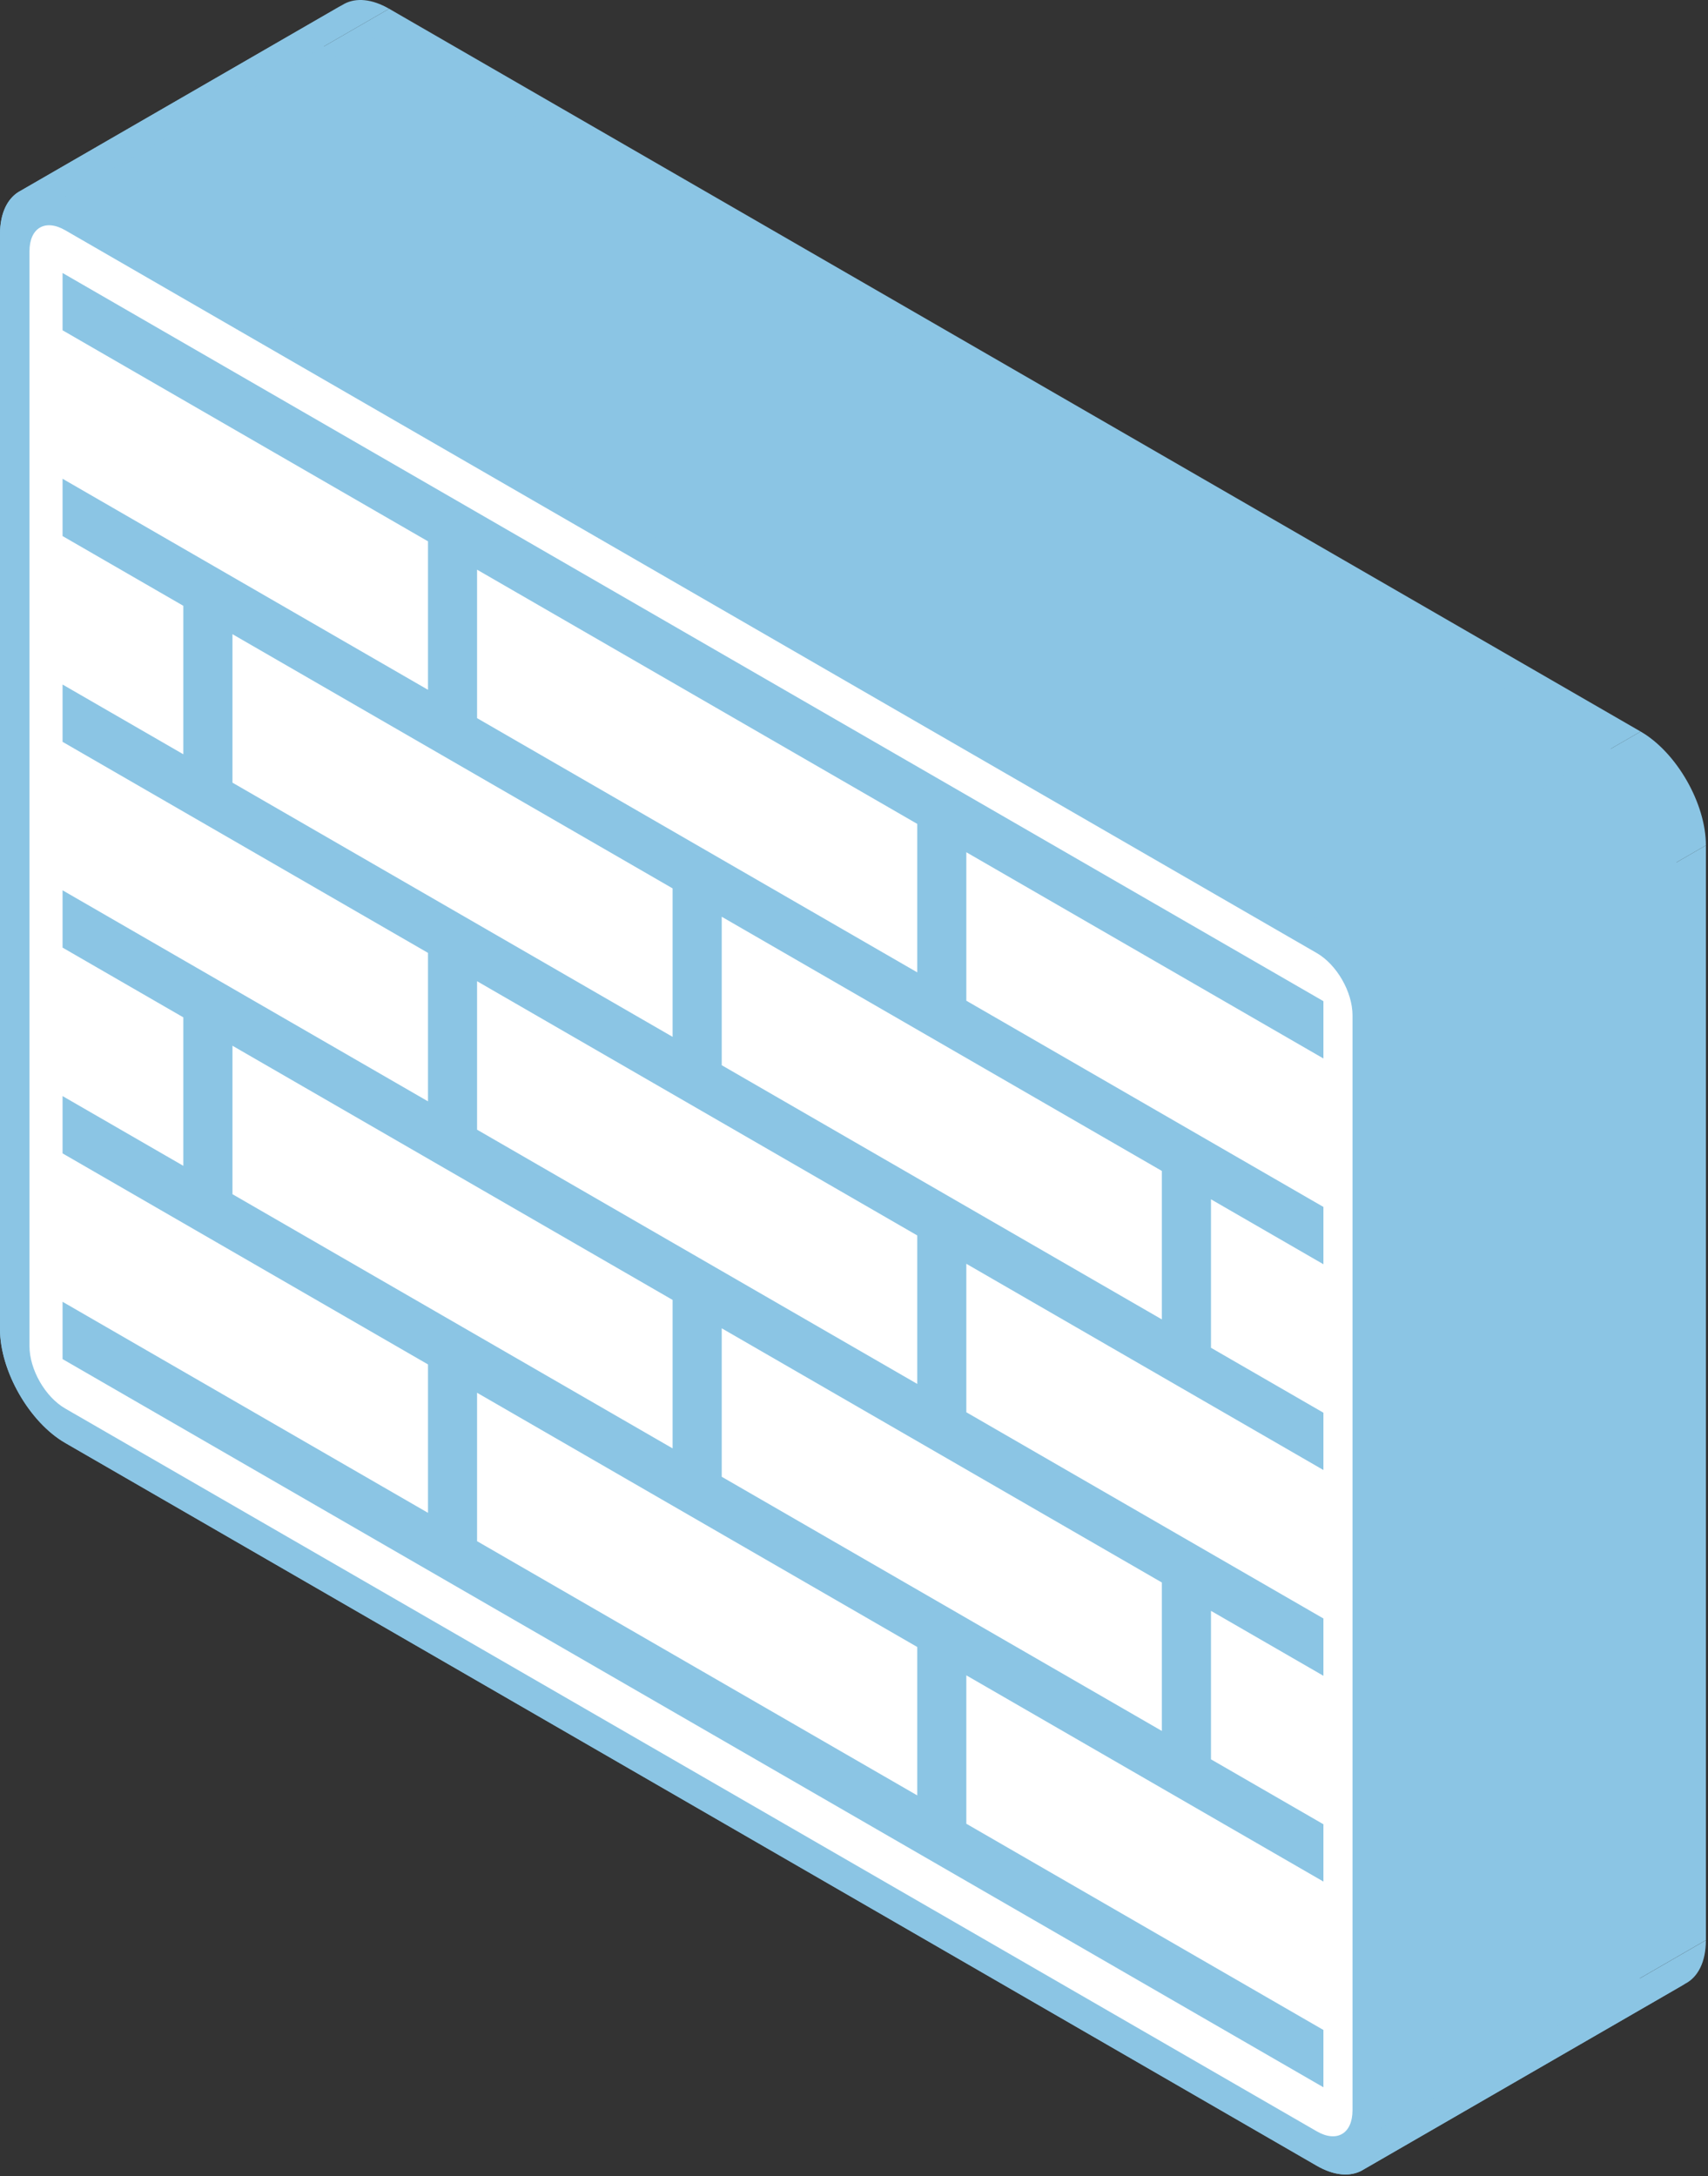 <svg width="274" height="349" viewBox="0 0 274 349" fill="none" xmlns="http://www.w3.org/2000/svg">
<rect x="0" y="0" width="274" height="349" fill="#333333" stroke="none"/>
<path fill-rule="evenodd" clip-rule="evenodd" d="M10.037 43.779V52.969L61.999 22.969V13.779L10.037 43.779Z" fill="#8BC5E4"/>
<path fill-rule="evenodd" clip-rule="evenodd" d="M10.037 52.969L68.658 86.814L120.62 56.814L61.999 22.969L10.037 52.969Z" fill="#8BC5E4"/>
<path fill-rule="evenodd" clip-rule="evenodd" d="M68.658 86.814V110.624L120.62 80.624V56.814L68.658 86.814Z" fill="#8BC5E4"/>
<path fill-rule="evenodd" clip-rule="evenodd" d="M68.658 110.624L10.037 76.779L61.999 46.779L120.62 80.624L68.658 110.624Z" fill="#8BC5E4"/>
<path fill-rule="evenodd" clip-rule="evenodd" d="M10.037 76.779V85.969L61.999 55.969V46.779L10.037 76.779Z" fill="#8BC5E4"/>
<path fill-rule="evenodd" clip-rule="evenodd" d="M10.037 85.969L29.41 97.154L81.372 67.154L61.999 55.969L10.037 85.969Z" fill="#8BC5E4"/>
<path fill-rule="evenodd" clip-rule="evenodd" d="M29.41 97.154V120.964L81.372 90.964V67.154L29.41 97.154Z" fill="#8BC5E4"/>
<path fill-rule="evenodd" clip-rule="evenodd" d="M29.41 120.964L10.037 109.779L61.999 79.779L81.372 90.964L29.41 120.964Z" fill="#8BC5E4"/>
<path fill-rule="evenodd" clip-rule="evenodd" d="M10.037 109.779V118.969L61.999 88.969V79.779L10.037 109.779Z" fill="#8BC5E4"/>
<path fill-rule="evenodd" clip-rule="evenodd" d="M10.037 118.969L68.658 152.814L120.62 122.814L61.999 88.969L10.037 118.969Z" fill="#8BC5E4"/>
<path fill-rule="evenodd" clip-rule="evenodd" d="M68.658 152.814V176.624L120.62 146.624V122.814L68.658 152.814Z" fill="#8BC5E4"/>
<path fill-rule="evenodd" clip-rule="evenodd" d="M68.658 176.624L10.037 142.779L61.999 112.779L120.62 146.624L68.658 176.624Z" fill="#8BC5E4"/>
<path fill-rule="evenodd" clip-rule="evenodd" d="M10.037 142.779V151.969L61.999 121.969V112.779L10.037 142.779Z" fill="#8BC5E4"/>
<path fill-rule="evenodd" clip-rule="evenodd" d="M10.037 151.969L29.41 163.154L81.372 133.154L61.999 121.969L10.037 151.969Z" fill="#8BC5E4"/>
<path fill-rule="evenodd" clip-rule="evenodd" d="M29.41 163.154V186.964L81.372 156.964V133.154L29.41 163.154Z" fill="#8BC5E4"/>
<path fill-rule="evenodd" clip-rule="evenodd" d="M29.41 186.964L10.037 175.779L61.999 145.779L81.372 156.964L29.41 186.964Z" fill="#8BC5E4"/>
<path fill-rule="evenodd" clip-rule="evenodd" d="M10.037 175.779V184.969L61.999 154.969V145.779L10.037 175.779Z" fill="#8BC5E4"/>
<path fill-rule="evenodd" clip-rule="evenodd" d="M10.037 184.969L68.658 218.814L120.62 188.814L61.999 154.969L10.037 184.969Z" fill="#8BC5E4"/>
<path fill-rule="evenodd" clip-rule="evenodd" d="M68.658 218.814V242.614L120.62 212.614V188.814L68.658 218.814Z" fill="#8BC5E4"/>
<path fill-rule="evenodd" clip-rule="evenodd" d="M68.658 242.614L10.037 208.769L61.999 178.769L120.62 212.614L68.658 242.614Z" fill="#8BC5E4"/>
<path fill-rule="evenodd" clip-rule="evenodd" d="M10.037 208.769V217.959L61.999 187.959V178.769L10.037 208.769Z" fill="#8BC5E4"/>
<path fill-rule="evenodd" clip-rule="evenodd" d="M10.037 217.959L212.306 334.739L264.268 304.739L61.999 187.959L10.037 217.959Z" fill="#8BC5E4"/>
<path fill-rule="evenodd" clip-rule="evenodd" d="M212.306 334.739V325.549L264.268 295.549V304.739L212.306 334.739Z" fill="#8BC5E4"/>
<path fill-rule="evenodd" clip-rule="evenodd" d="M212.306 325.549L155.019 292.474L206.98 262.474L264.268 295.549L212.306 325.549Z" fill="#8BC5E4"/>
<path fill-rule="evenodd" clip-rule="evenodd" d="M155.019 292.474V268.674L206.98 238.674V262.474L155.019 292.474Z" fill="#8BC5E4"/>
<path fill-rule="evenodd" clip-rule="evenodd" d="M155.019 268.674L212.306 301.749L264.268 271.749L206.98 238.674L155.019 268.674Z" fill="#8BC5E4"/>
<path fill-rule="evenodd" clip-rule="evenodd" d="M212.306 301.749V292.559L264.268 262.559V271.749L212.306 301.749Z" fill="#8BC5E4"/>
<path fill-rule="evenodd" clip-rule="evenodd" d="M212.306 292.559L194.267 282.144L246.228 252.144L264.268 262.559L212.306 292.559Z" fill="#8BC5E4"/>
<path fill-rule="evenodd" clip-rule="evenodd" d="M194.267 282.144V258.334L246.228 228.334V252.144L194.267 282.144Z" fill="#8BC5E4"/>
<path fill-rule="evenodd" clip-rule="evenodd" d="M194.267 258.334L212.306 268.749L264.268 238.749L246.228 228.334L194.267 258.334Z" fill="#8BC5E4"/>
<path fill-rule="evenodd" clip-rule="evenodd" d="M212.306 268.749V259.559L264.268 229.559V238.749L212.306 268.749Z" fill="#8BC5E4"/>
<path fill-rule="evenodd" clip-rule="evenodd" d="M212.306 259.559L155.019 226.484L206.98 196.484L264.268 229.559L212.306 259.559Z" fill="#8BC5E4"/>
<path fill-rule="evenodd" clip-rule="evenodd" d="M155.019 226.484V202.674L206.98 172.674V196.484L155.019 226.484Z" fill="#8BC5E4"/>
<path fill-rule="evenodd" clip-rule="evenodd" d="M155.019 202.674L212.306 235.749L264.268 205.749L206.98 172.674L155.019 202.674Z" fill="#8BC5E4"/>
<path fill-rule="evenodd" clip-rule="evenodd" d="M212.306 235.749V226.559L264.268 196.559V205.749L212.306 235.749Z" fill="#8BC5E4"/>
<path fill-rule="evenodd" clip-rule="evenodd" d="M212.306 226.559L194.267 216.144L246.228 186.144L264.268 196.559L212.306 226.559Z" fill="#8BC5E4"/>
<path fill-rule="evenodd" clip-rule="evenodd" d="M194.267 216.144V192.334L246.228 162.334V186.144L194.267 216.144Z" fill="#8BC5E4"/>
<path fill-rule="evenodd" clip-rule="evenodd" d="M194.267 192.334L212.306 202.749L264.268 172.749L246.228 162.334L194.267 192.334Z" fill="#8BC5E4"/>
<path fill-rule="evenodd" clip-rule="evenodd" d="M212.306 202.749V193.559L264.268 163.559V172.749L212.306 202.749Z" fill="#8BC5E4"/>
<path fill-rule="evenodd" clip-rule="evenodd" d="M212.306 193.559L155.019 160.484L206.98 130.484L264.268 163.559L212.306 193.559Z" fill="#8BC5E4"/>
<path fill-rule="evenodd" clip-rule="evenodd" d="M155.019 160.484V136.674L206.98 106.674V130.484L155.019 160.484Z" fill="#8BC5E4"/>
<path fill-rule="evenodd" clip-rule="evenodd" d="M155.019 136.674L212.306 169.749L264.268 139.749L206.98 106.674L155.019 136.674Z" fill="#8BC5E4"/>
<path fill-rule="evenodd" clip-rule="evenodd" d="M212.306 169.749V160.559L264.268 130.559V139.749L212.306 169.749Z" fill="#8BC5E4"/>
<path fill-rule="evenodd" clip-rule="evenodd" d="M212.306 160.559L10.037 43.779L61.999 13.779L264.268 130.559L212.306 160.559Z" fill="#8BC5E4"/>
<path fill-rule="evenodd" clip-rule="evenodd" d="M10.037 43.779L61.999 13.779L10.037 43.779Z" fill="#8BC5E4"/>
<path fill-rule="evenodd" clip-rule="evenodd" d="M76.531 91.359L147.146 132.129L199.108 102.129L128.492 61.359L76.531 91.359Z" fill="#8BC5E4"/>
<path fill-rule="evenodd" clip-rule="evenodd" d="M147.146 132.129V155.939L199.108 125.939V102.129L147.146 132.129Z" fill="#8BC5E4"/>
<path fill-rule="evenodd" clip-rule="evenodd" d="M147.146 155.939L76.531 115.169L128.492 85.169L199.108 125.939L147.146 155.939Z" fill="#8BC5E4"/>
<path fill-rule="evenodd" clip-rule="evenodd" d="M76.531 115.169V91.359L128.492 61.359V85.169L76.531 115.169Z" fill="#8BC5E4"/>
<path fill-rule="evenodd" clip-rule="evenodd" d="M76.531 91.359L128.492 61.359L76.531 91.359Z" fill="#8BC5E4"/>
<path fill-rule="evenodd" clip-rule="evenodd" d="M37.291 101.704L107.898 142.469L159.86 112.469L89.252 71.704L37.291 101.704Z" fill="#8BC5E4"/>
<path fill-rule="evenodd" clip-rule="evenodd" d="M107.898 142.469V166.279L159.86 136.279V112.469L107.898 142.469Z" fill="#8BC5E4"/>
<path fill-rule="evenodd" clip-rule="evenodd" d="M107.898 166.279L37.291 125.514L89.252 95.514L159.86 136.279L107.898 166.279Z" fill="#8BC5E4"/>
<path fill-rule="evenodd" clip-rule="evenodd" d="M37.291 125.514V101.704L89.252 71.704V95.514L37.291 125.514Z" fill="#8BC5E4"/>
<path fill-rule="evenodd" clip-rule="evenodd" d="M37.291 101.704L89.252 71.704L37.291 101.704Z" fill="#8BC5E4"/>
<path fill-rule="evenodd" clip-rule="evenodd" d="M115.779 147.019L186.386 187.784L238.347 157.784L167.74 117.019L115.779 147.019Z" fill="#8BC5E4"/>
<path fill-rule="evenodd" clip-rule="evenodd" d="M186.386 187.784V211.594L238.347 181.594V157.784L186.386 187.784Z" fill="#8BC5E4"/>
<path fill-rule="evenodd" clip-rule="evenodd" d="M186.386 211.594L115.779 170.829L167.74 140.829L238.347 181.594L186.386 211.594Z" fill="#8BC5E4"/>
<path fill-rule="evenodd" clip-rule="evenodd" d="M115.779 170.829V147.019L167.74 117.019V140.829L115.779 170.829Z" fill="#8BC5E4"/>
<path fill-rule="evenodd" clip-rule="evenodd" d="M115.779 147.019L167.74 117.019L115.779 147.019Z" fill="#8BC5E4"/>
<path fill-rule="evenodd" clip-rule="evenodd" d="M76.531 157.359L147.146 198.129L199.108 168.129L128.492 127.359L76.531 157.359Z" fill="#8BC5E4"/>
<path fill-rule="evenodd" clip-rule="evenodd" d="M147.146 198.129V221.939L199.108 191.939V168.129L147.146 198.129Z" fill="#8BC5E4"/>
<path fill-rule="evenodd" clip-rule="evenodd" d="M147.146 221.939L76.531 181.169L128.492 151.169L199.108 191.939L147.146 221.939Z" fill="#8BC5E4"/>
<path fill-rule="evenodd" clip-rule="evenodd" d="M76.531 181.169V157.359L128.492 127.359V151.169L76.531 181.169Z" fill="#8BC5E4"/>
<path fill-rule="evenodd" clip-rule="evenodd" d="M76.531 157.359L128.492 127.359L76.531 157.359Z" fill="#8BC5E4"/>
<path fill-rule="evenodd" clip-rule="evenodd" d="M37.291 167.704L107.898 208.469L159.86 178.469L89.252 137.704L37.291 167.704Z" fill="#8BC5E4"/>
<path fill-rule="evenodd" clip-rule="evenodd" d="M107.898 208.469V232.279L159.86 202.279V178.469L107.898 208.469Z" fill="#8BC5E4"/>
<path fill-rule="evenodd" clip-rule="evenodd" d="M107.898 232.279L37.291 191.514L89.252 161.514L159.86 202.279L107.898 232.279Z" fill="#8BC5E4"/>
<path fill-rule="evenodd" clip-rule="evenodd" d="M37.291 191.514V167.704L89.252 137.704V161.514L37.291 191.514Z" fill="#8BC5E4"/>
<path fill-rule="evenodd" clip-rule="evenodd" d="M37.291 167.704L89.252 137.704L37.291 167.704Z" fill="#8BC5E4"/>
<path fill-rule="evenodd" clip-rule="evenodd" d="M115.779 213.019L186.386 253.784L238.347 223.784L167.74 183.019L115.779 213.019Z" fill="#8BC5E4"/>
<path fill-rule="evenodd" clip-rule="evenodd" d="M186.386 253.784V277.594L238.347 247.594V223.784L186.386 253.784Z" fill="#8BC5E4"/>
<path fill-rule="evenodd" clip-rule="evenodd" d="M186.386 277.594L115.779 236.829L167.74 206.829L238.347 247.594L186.386 277.594Z" fill="#8BC5E4"/>
<path fill-rule="evenodd" clip-rule="evenodd" d="M115.779 236.829V213.019L167.74 183.019V206.829L115.779 236.829Z" fill="#8BC5E4"/>
<path fill-rule="evenodd" clip-rule="evenodd" d="M115.779 213.019L167.74 183.019L115.779 213.019Z" fill="#8BC5E4"/>
<path fill-rule="evenodd" clip-rule="evenodd" d="M76.531 223.359L147.146 264.129L199.108 234.129L128.492 193.359L76.531 223.359Z" fill="#8BC5E4"/>
<path fill-rule="evenodd" clip-rule="evenodd" d="M147.146 264.129V287.929L199.108 257.929V234.129L147.146 264.129Z" fill="#8BC5E4"/>
<path fill-rule="evenodd" clip-rule="evenodd" d="M147.146 287.929L76.531 247.159L128.492 217.159L199.108 257.929L147.146 287.929Z" fill="#8BC5E4"/>
<path fill-rule="evenodd" clip-rule="evenodd" d="M76.531 247.159V223.359L128.492 193.359V217.159L76.531 247.159Z" fill="#8BC5E4"/>
<path fill-rule="evenodd" clip-rule="evenodd" d="M76.531 223.359L128.492 193.359L76.531 223.359Z" fill="#8BC5E4"/>
<path fill-rule="evenodd" clip-rule="evenodd" d="M0 37.574V213.144L51.962 183.144V7.574L0 37.574Z" fill="#8BC5E4"/>
<path fill-rule="evenodd" clip-rule="evenodd" d="M10.462 231.404L211.232 347.319L263.194 317.319L62.423 201.404L10.462 231.404Z" fill="#8BC5E4"/>
<path fill-rule="evenodd" clip-rule="evenodd" d="M221.702 341.144V165.574L273.664 135.574V311.144L221.702 341.144Z" fill="#8BC5E4"/>
<path fill-rule="evenodd" clip-rule="evenodd" d="M211.232 147.319L10.462 31.404L62.423 1.404L263.194 117.319L211.232 147.319Z" fill="#8BC5E4"/>
<path fill-rule="evenodd" clip-rule="evenodd" d="M10.462 31.404L62.423 1.404L10.462 31.404Z" fill="#8BC5E4"/>
<path fill-rule="evenodd" clip-rule="evenodd" d="M10.462 36.924L211.232 152.839L263.194 122.839L62.423 6.924L10.462 36.924Z" fill="#8BC5E4"/>
<path fill-rule="evenodd" clip-rule="evenodd" d="M216.974 162.844V338.414L268.936 308.414V132.844L216.974 162.844Z" fill="#8BC5E4"/>
<path fill-rule="evenodd" clip-rule="evenodd" d="M211.232 341.799L10.462 225.884L62.423 195.884L263.194 311.799L211.232 341.799Z" fill="#8BC5E4"/>
<path fill-rule="evenodd" clip-rule="evenodd" d="M4.729 215.874V40.304L56.69 10.304V185.874L4.729 215.874Z" fill="#8BC5E4"/>
<path fill-rule="evenodd" clip-rule="evenodd" d="M10.462 36.924L62.423 6.924L10.462 36.924Z" fill="#8BC5E4"/>
<path fill-rule="evenodd" clip-rule="evenodd" d="M10.462 31.404C7.704 29.812 5.186 29.62 3.311 30.593L55.273 0.593C57.148 -0.38 59.666 -0.188 62.423 1.404L10.462 31.404Z" fill="#8BC5E4"/>
<path fill-rule="evenodd" clip-rule="evenodd" d="M3.314 30.591C1.28 31.645 0.003 34.07 0 37.564L51.962 7.564C51.965 4.07 53.242 1.645 55.276 0.591L3.314 30.591Z" fill="#8BC5E4"/>
<path fill-rule="evenodd" clip-rule="evenodd" d="M0 213.144C0 219.864 4.711 228.084 10.462 231.404L62.423 201.404C56.673 198.084 51.962 189.864 51.962 183.144L0 213.144Z" fill="#8BC5E4"/>
<path fill-rule="evenodd" clip-rule="evenodd" d="M211.232 347.319C213.988 348.91 216.504 349.103 218.378 348.136L270.34 318.136C268.466 319.103 265.95 318.91 263.194 317.319L211.232 347.319Z" fill="#8BC5E4"/>
<path fill-rule="evenodd" clip-rule="evenodd" d="M218.387 348.131C220.423 347.075 221.7 344.648 221.702 341.154L273.663 311.154C273.661 314.648 272.384 317.075 270.348 318.131L218.387 348.131Z" fill="#8BC5E4"/>
<path fill-rule="evenodd" clip-rule="evenodd" d="M221.703 165.574C221.703 158.854 216.991 150.644 211.232 147.319L263.194 117.319C268.953 120.644 273.664 128.854 273.664 135.574L221.703 165.574Z" fill="#8BC5E4"/>
<path fill-rule="evenodd" clip-rule="evenodd" d="M211.232 152.839C214.454 154.699 216.974 159.084 216.974 162.844L268.936 132.844C268.936 129.084 266.416 124.699 263.194 122.839L211.232 152.839Z" fill="#8BC5E4"/>
<path fill-rule="evenodd" clip-rule="evenodd" d="M216.974 338.414C216.974 340.375 216.289 341.717 215.176 342.289L267.138 312.289C268.251 311.717 268.936 310.375 268.936 308.414L216.974 338.414Z" fill="#8BC5E4"/>
<path fill-rule="evenodd" clip-rule="evenodd" d="M215.177 342.288C214.157 342.813 212.777 342.69 211.237 341.802L263.199 311.802C264.739 312.69 266.119 312.813 267.139 312.288L215.177 342.288Z" fill="#8BC5E4"/>
<path fill-rule="evenodd" clip-rule="evenodd" d="M10.462 225.884C7.249 224.029 4.729 219.634 4.729 215.874L56.69 185.874C56.69 189.634 59.21 194.029 62.423 195.884L10.462 225.884Z" fill="#8BC5E4"/>
<path fill-rule="evenodd" clip-rule="evenodd" d="M4.729 40.304C4.728 38.351 5.409 37.014 6.513 36.44L58.474 6.44C57.37 7.014 56.69 8.351 56.69 10.304L4.729 40.304Z" fill="#8BC5E4"/>
<path fill-rule="evenodd" clip-rule="evenodd" d="M6.524 36.435C7.543 35.911 8.92 36.035 10.457 36.921L62.418 6.921C60.881 6.035 59.504 5.911 58.485 6.435L6.524 36.435Z" fill="#8BC5E4"/>
<path d="M10.037 43.779V52.969L68.659 86.814V110.624L10.037 76.779V85.969L29.41 97.154V120.964L10.037 109.779V118.969L68.659 152.814V176.624L10.037 142.779V151.969L29.41 163.154V186.964L10.037 175.779V184.969L68.659 218.814V242.614L10.037 208.769V217.959L212.306 334.739V325.549L155.019 292.474V268.674L212.306 301.749V292.559L194.267 282.144V258.334L212.306 268.749V259.559L155.019 226.484V202.674L212.306 235.749V226.559L194.267 216.144V192.334L212.306 202.749V193.559L155.019 160.484V136.674L212.306 169.749V160.559L10.037 43.779ZM76.531 91.359L147.146 132.129V155.939L76.531 115.169V91.359ZM37.291 101.704L107.898 142.469V166.279L37.291 125.514V101.704ZM115.779 147.019L186.386 187.784V211.594L115.779 170.829V147.019ZM76.531 157.359L147.146 198.129V221.939L76.531 181.169V157.359ZM37.291 167.704L107.898 208.469V232.279L37.291 191.514V167.704ZM115.779 213.019L186.386 253.784V277.594L115.779 236.829V213.019ZM76.531 223.359L147.146 264.129V287.929L76.531 247.159V223.359ZM10.462 31.404C4.711 28.084 0 30.854 0 37.574V213.144C0 219.864 4.711 228.084 10.462 231.404L211.232 347.319C216.991 350.644 221.702 347.864 221.702 341.144V165.574C221.702 158.854 216.991 150.644 211.232 147.319L10.462 31.404ZM10.462 36.924L211.232 152.839C214.454 154.699 216.974 159.084 216.974 162.844V338.414C216.974 342.174 214.454 343.659 211.232 341.799L10.462 225.884C7.249 224.029 4.729 219.634 4.729 215.874V40.304C4.729 36.544 7.249 35.069 10.462 36.924Z" fill="#8BC5E4"/>
<path d="M115.779 147.019L186.386 187.784V211.594L115.779 170.829V147.019Z" fill="white"/>
<path fill-rule="evenodd" clip-rule="evenodd" d="M10.462 36.924L211.232 152.839C214.454 154.699 216.974 159.084 216.974 162.844V338.414C216.974 342.174 214.454 343.659 211.232 341.799L10.462 225.884C7.249 224.029 4.729 219.634 4.729 215.874V40.304C4.729 36.544 7.249 35.069 10.462 36.924ZM10.037 52.969V43.779L212.306 160.559V169.749L155.019 136.674V160.484L212.306 193.559V202.749L194.267 192.334V216.144L212.306 226.559V235.749L155.019 202.674V226.484L212.306 259.559V268.749L194.267 258.334V282.144L212.306 292.559V301.749L155.019 268.674V292.474L212.306 325.549V334.739L10.037 217.959V208.769L68.659 242.614V218.814L10.037 184.969V175.779L29.41 186.964V163.154L10.037 151.969V142.779L68.659 176.624V152.814L10.037 118.969V109.779L29.41 120.964V97.154L10.037 85.969V76.779L68.659 110.624V86.814L10.037 52.969Z" fill="white"/>
<path d="M76.531 91.359L147.146 132.129V155.939L76.531 115.169V91.359Z" fill="white"/>
<path d="M37.291 101.704L107.898 142.469V166.279L37.291 125.514V101.704Z" fill="white"/>
<path d="M76.531 157.359L147.146 198.129V221.939L76.531 181.169V157.359Z" fill="white"/>
<path d="M37.291 167.704L107.898 208.469V232.279L37.291 191.514V167.704Z" fill="white"/>
<path d="M115.779 213.019L186.386 253.784V277.594L115.779 236.829V213.019Z" fill="white"/>
<path d="M76.531 223.359L147.146 264.129V287.929L76.531 247.159V223.359Z" fill="white"/>
</svg>
